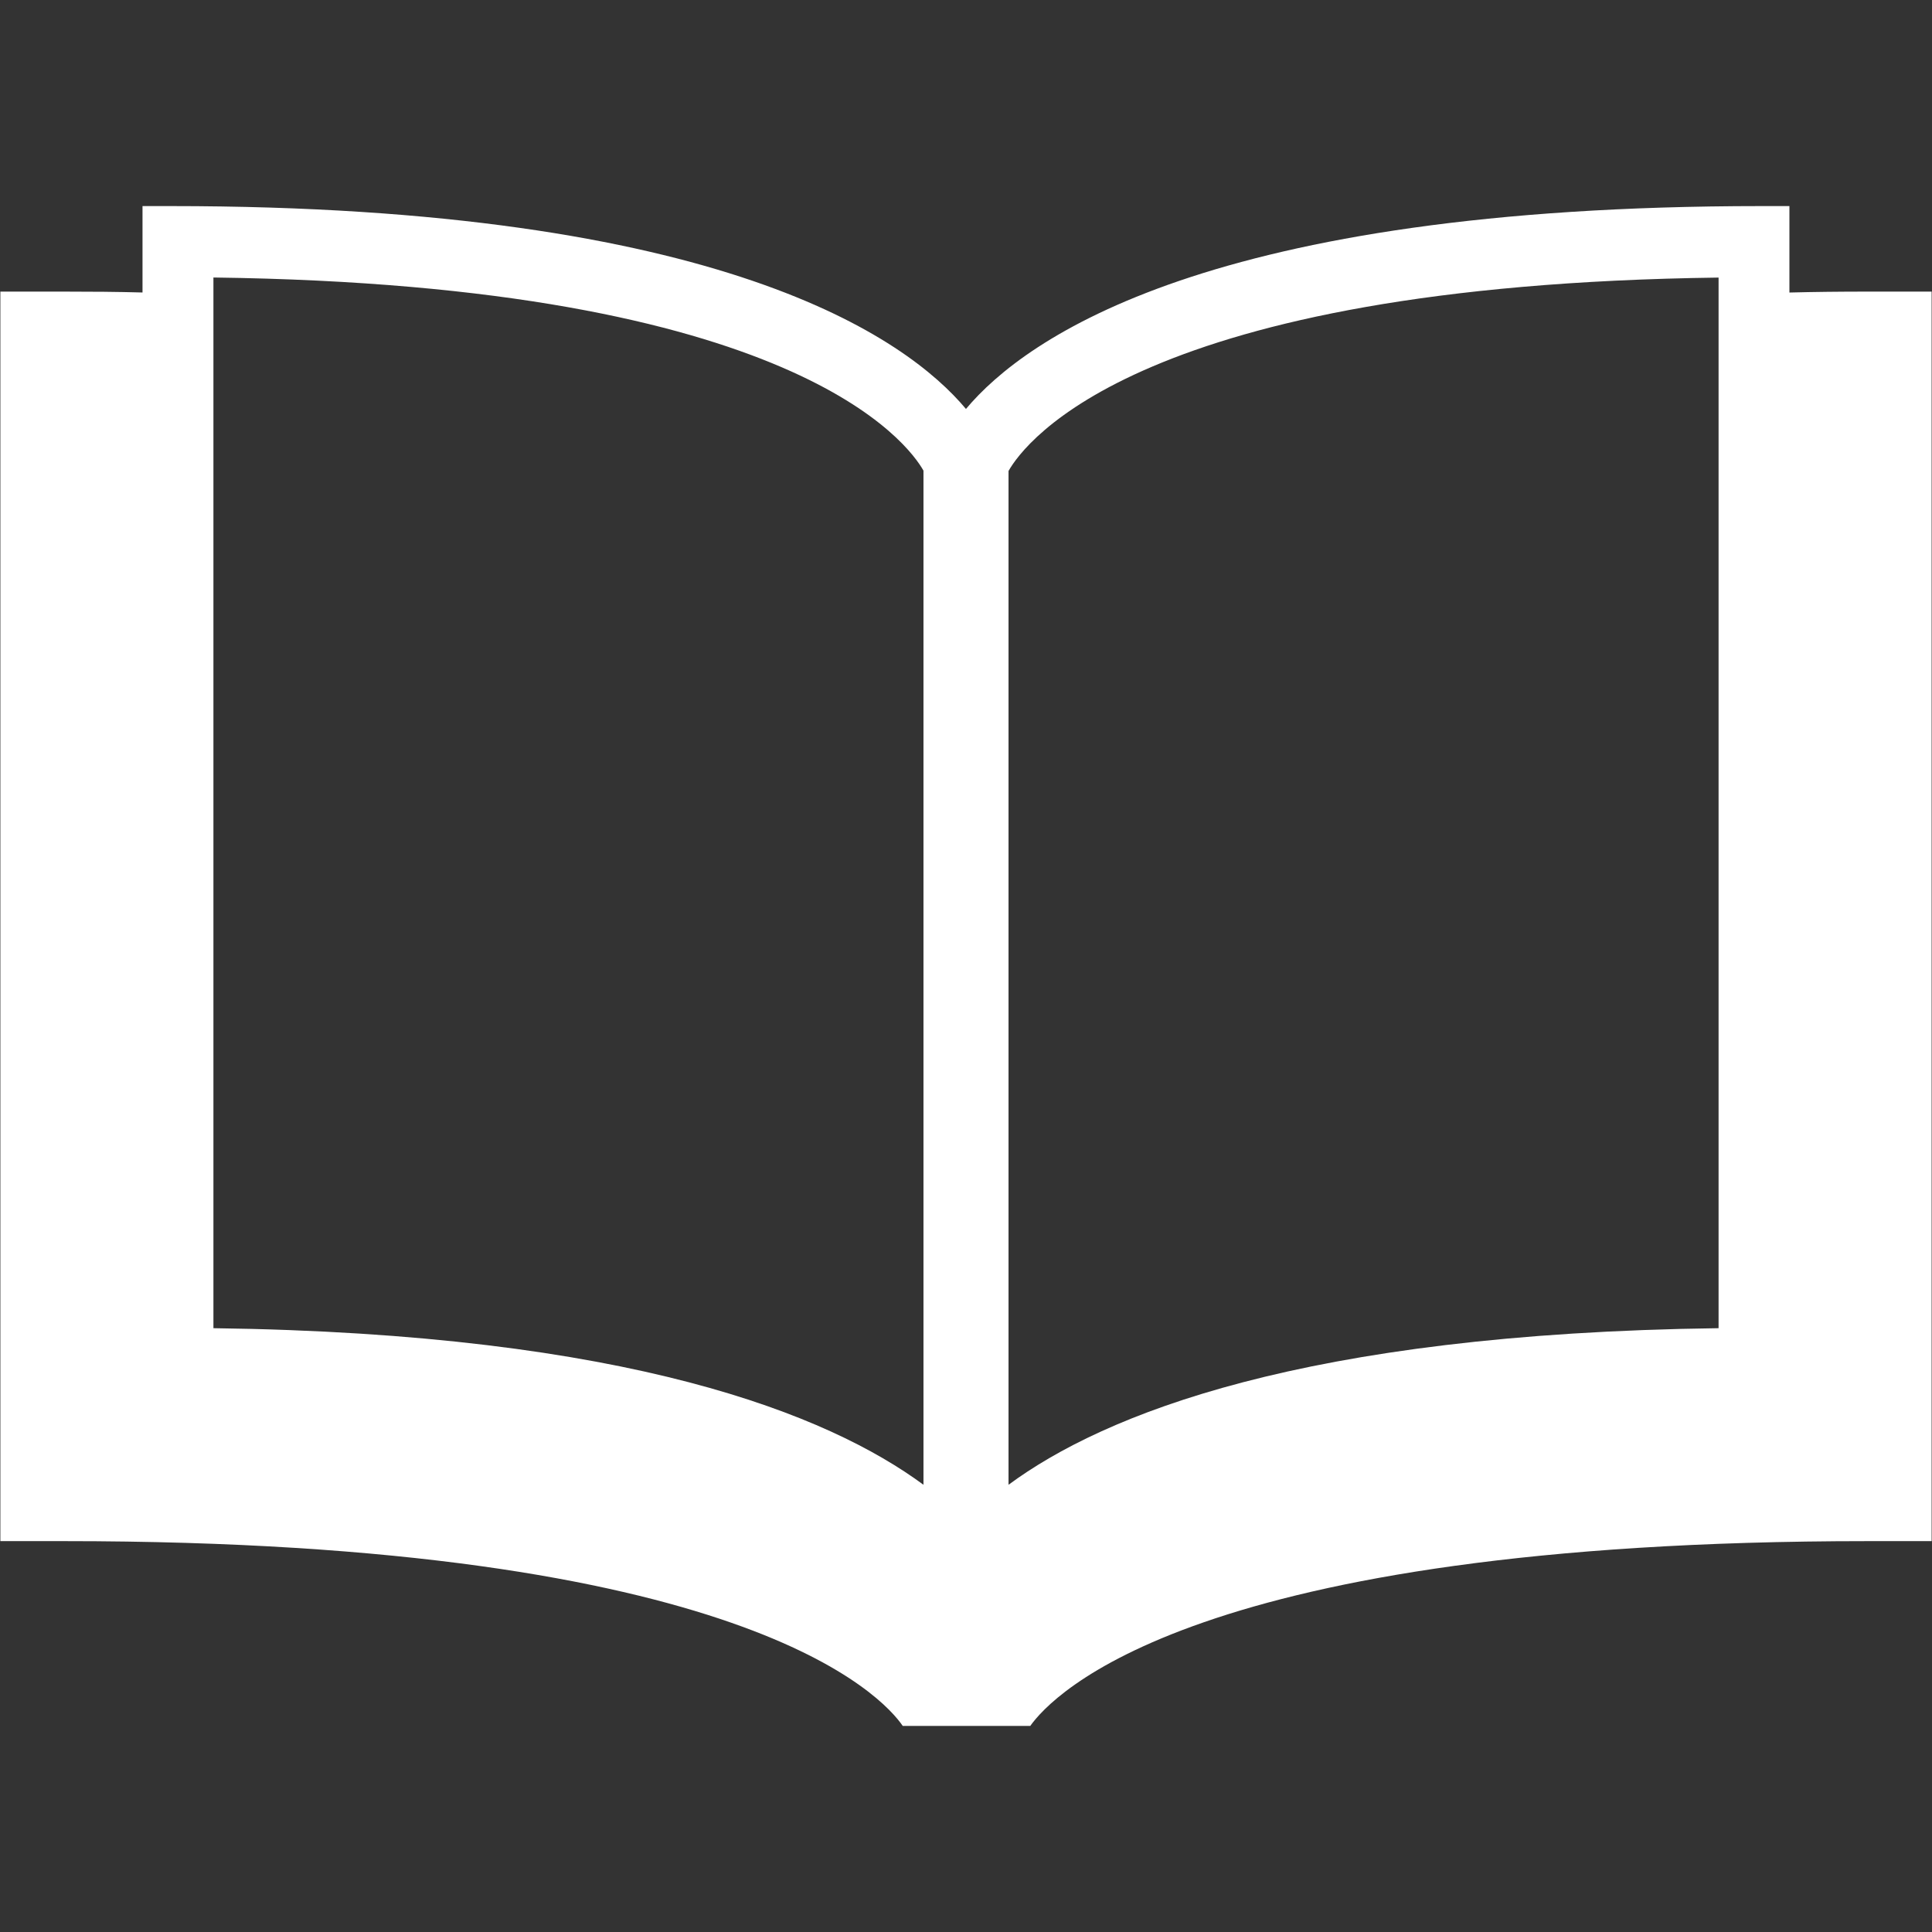 <?xml version="1.0" encoding="UTF-8" standalone="no"?>
<!DOCTYPE svg PUBLIC "-//W3C//DTD SVG 1.1//EN" "http://www.w3.org/Graphics/SVG/1.1/DTD/svg11.dtd">
<svg width="100%" height="100%" viewBox="0 0 42 42" version="1.1" xmlns="http://www.w3.org/2000/svg" xmlns:xlink="http://www.w3.org/1999/xlink" xml:space="preserve" xmlns:serif="http://www.serif.com/" style="fill-rule:evenodd;clip-rule:evenodd;stroke-linejoin:round;stroke-miterlimit:1.414;">
    <rect x="0" y="0" width="42" height="42" fill="#333333" stroke="none"/>
    <g transform="matrix(1,0,0,1,-2844.01,-391.06)">
        <g transform="matrix(1,0,0,1,1579.51,-206.595)">
            <g id="reading" transform="matrix(0.082,0,0,0.082,1285.5,618.655)">
                <g transform="matrix(1,0,0,1,-256,-256)">
                    <path d="M494.961,77.21C487.782,77.21 481.044,77.281 474.296,77.455L474.296,54.538L466.78,54.538C320.737,54.538 271.78,89.467 255.99,108.319C240.2,89.467 191.242,54.538 45.199,54.538L37.683,54.538L37.683,77.445C30.945,77.261 24.207,77.21 17.039,77.21L0,77.21L0,408.474L17.039,408.474C197.212,408.474 233.984,449.792 239.227,457.462L273.039,457.462C278.743,449.434 316.232,408.474 494.971,408.474L512,408.474L512,77.21L494.961,77.21ZM244.726,393.533C219.566,374.979 166.789,353.454 56.484,352.02L56.484,73.472C210.975,75.459 240.814,117.78 244.726,124.672L244.726,393.533ZM455.516,352.02C345.211,353.454 292.434,374.958 267.274,393.533L267.274,124.764C271.534,117.217 302.213,75.469 455.516,73.492L455.516,352.02Z" style="fill:white;fill-rule:nonzero;"/>
                </g>
            </g>
        </g>
    </g>
</svg>
